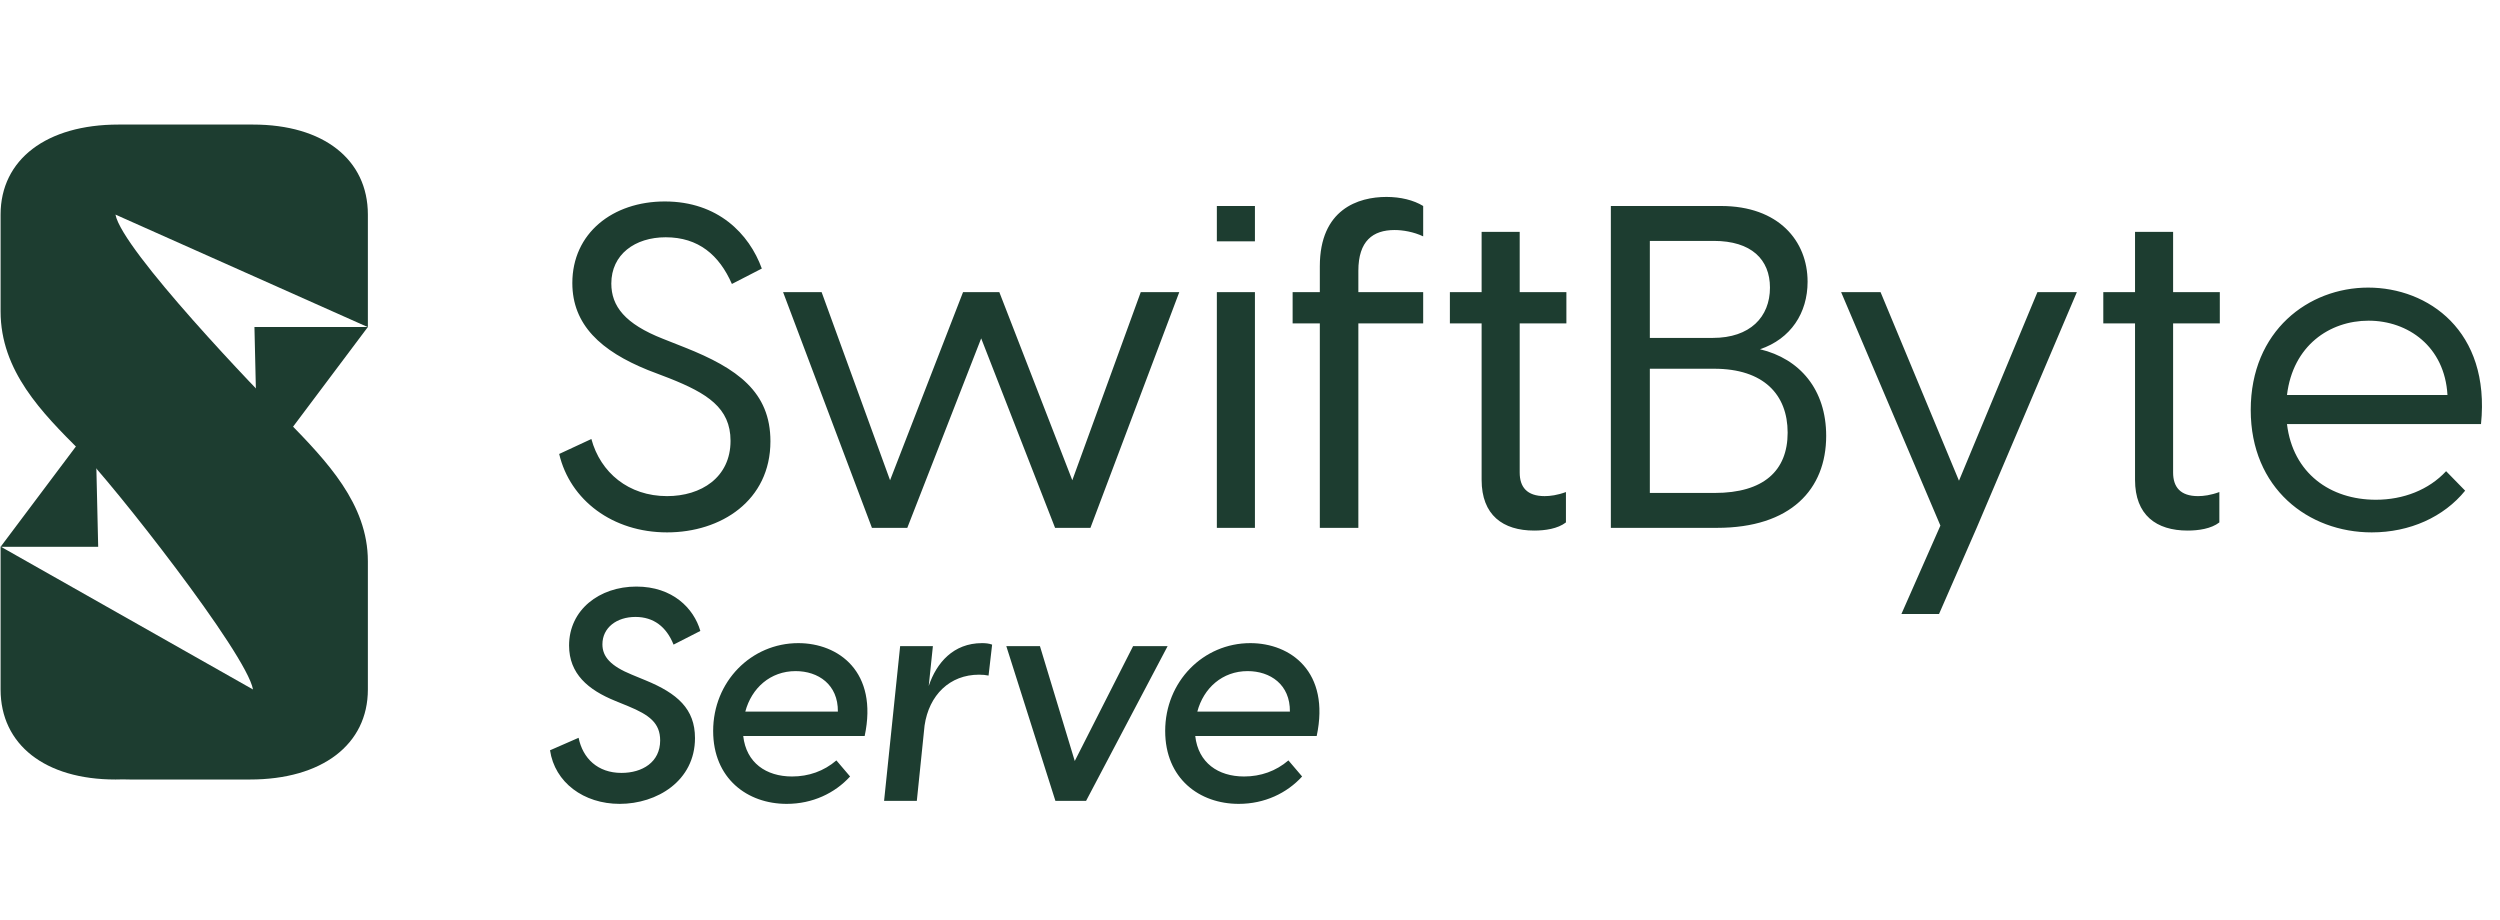 <svg width="1373" height="505" viewBox="0 0 1373 505" fill="none" xmlns="http://www.w3.org/2000/svg">
<path d="M366.358 292.386C336.482 292.386 313.08 274.71 307.104 249.316L324.781 241.1C329.76 259.523 345.196 272.469 366.358 272.469C385.03 272.469 401.212 262.262 401.212 242.096C401.212 223.921 388.266 215.954 367.602 207.739L355.901 203.257C330.009 192.801 314.324 178.361 314.324 155.456C314.324 128.071 336.482 110.643 365.113 110.643C394.241 110.643 411.42 128.319 418.391 147.49L401.959 155.954C394.988 140.021 383.536 130.311 365.611 130.311C348.681 130.311 335.735 139.772 335.735 155.705C335.735 168.154 343.204 177.863 364.117 186.079L376.067 190.809C404.947 202.261 423.121 215.208 423.121 242.345C423.121 274.959 395.984 292.386 366.358 292.386ZM579.447 289.896L538.866 185.83L498.285 289.896H478.866L430.069 160.436H451.231L488.824 263.755L528.907 160.436H548.824L588.907 263.755L626.501 160.436H647.662L598.866 289.896H579.447ZM668.295 289.896V160.436H689.208V289.896H668.295ZM668.295 132.552V113.133H689.208V132.552H668.295ZM724.847 146.245C724.847 114.875 746.009 108.153 761.444 108.153C769.162 108.153 776.382 109.896 781.61 113.133V129.813C776.382 127.324 770.407 126.328 765.926 126.328C753.976 126.328 746.009 132.303 746.009 148.734V160.436H781.61V177.614H746.009V289.896H724.847V177.614H709.909V160.436H724.847V146.245ZM842.585 291.39C825.406 291.39 813.705 282.926 813.705 263.506V177.614H796.278V160.436H813.705V127.324H834.618V160.436H860.261V177.614H834.618V259.523C834.618 267.49 838.602 272.469 848.311 272.469C851.299 272.469 855.282 271.971 860.012 270.228V286.909C855.531 290.394 848.56 291.39 842.585 291.39ZM884.679 289.896V113.133H945.177C976.796 113.133 992.729 132.303 992.729 154.71C992.729 171.888 983.518 186.079 966.588 191.805C988.497 197.033 1002.94 213.963 1002.94 239.357C1002.94 268.735 983.518 289.896 942.937 289.896H884.679ZM906.09 270.726H941.692C968.58 270.726 981.775 258.527 981.775 237.614C981.775 216.701 968.58 202.51 941.443 202.51H906.09V270.726ZM906.09 185.581H940.696C961.111 185.581 972.065 174.129 972.065 157.946C972.065 142.51 961.858 132.303 941.194 132.303H906.09V185.581ZM1044.26 337.199L1065.67 288.652L1011.14 160.436H1032.8L1075.87 264.004L1118.95 160.436H1140.61L1085.58 289.896L1064.92 337.199H1044.26ZM1201.44 291.39C1184.26 291.39 1172.56 282.926 1172.56 263.506V177.614H1155.13V160.436H1172.56V127.324H1193.47V160.436H1219.12V177.614H1193.47V259.523C1193.47 267.49 1197.46 272.469 1207.17 272.469C1210.16 272.469 1214.14 271.971 1218.87 270.228V286.909C1214.39 290.394 1207.42 291.39 1201.44 291.39ZM1302.57 292.386C1267.71 292.386 1236.1 268.237 1236.1 225.166C1236.1 181.598 1267.96 157.946 1300.58 157.946C1333.44 157.946 1367.8 181.598 1362.57 232.884H1256.01C1259.25 260.021 1279.91 274.461 1304.81 274.461C1320 274.461 1333.94 268.984 1343.4 258.776L1353.86 269.482C1342.15 283.921 1323.48 292.386 1302.57 292.386ZM1256.01 216.95H1344.15C1342.65 190.311 1322.49 176.12 1300.83 176.12C1279.42 176.12 1259.25 189.813 1256.01 216.95Z" fill="#1D3D30"/>
<path d="M340.327 441.485C320.546 441.485 304.688 429.714 302.073 412.059L317.767 405.193C320.055 416.473 328.229 424.483 341.308 424.483C352.751 424.483 362.56 418.598 362.56 406.664C362.56 397.019 356.511 392.605 345.068 387.864L337.875 384.921C322.998 378.872 312.535 370.045 312.535 354.514C312.535 334.897 329.21 322.145 349.482 322.145C369.426 322.145 381.033 334.079 384.63 346.504L369.917 354.024C365.993 344.215 358.963 338.82 348.991 338.82C338.692 338.82 330.845 344.705 330.845 353.86C330.845 360.726 335.422 365.794 347.029 370.535L354.549 373.641C372.042 380.834 381.687 389.335 381.687 405.356C381.687 428.897 360.762 441.485 340.327 441.485ZM432.045 441.485C410.466 441.485 391.666 427.589 391.666 401.433C391.666 374.295 412.591 353.206 438.421 353.206C460.49 353.206 482.397 368.9 474.876 404.212H408.177C409.812 418.925 420.765 426.445 434.988 426.445C444.142 426.445 452.48 423.502 459.346 417.617L466.866 426.445C458.529 435.6 446.268 441.485 432.045 441.485ZM409.321 390.806H460.163C460.327 375.93 449.374 368.573 436.949 368.573C423.054 368.573 412.754 377.892 409.321 390.806ZM485.535 439.85L494.362 354.841H512.345L510.056 376.747C514.307 363.996 523.625 353.206 539.319 353.206C541.281 353.206 543.079 353.37 544.877 354.024L542.916 371.025C541.444 370.698 539.646 370.535 537.684 370.535C521.663 370.535 510.22 381.652 507.768 398.49L503.517 439.85H485.535ZM579.633 439.85L552.659 354.841H571.132L590.26 417.944L622.301 354.841H641.265L596.472 439.85H579.633ZM680.297 441.485C658.718 441.485 639.918 427.589 639.918 401.433C639.918 374.295 660.843 353.206 686.673 353.206C708.742 353.206 730.648 368.9 723.128 404.212H656.429C658.064 418.925 669.017 426.445 683.24 426.445C692.394 426.445 700.732 423.502 707.598 417.617L715.118 426.445C706.781 435.6 694.52 441.485 680.297 441.485ZM657.573 390.806H708.415C708.579 375.93 697.626 368.573 685.201 368.573C671.306 368.573 661.006 377.892 657.573 390.806Z" fill="#1D3D30"/>
<path d="M63.411 117.854L202.035 179.655V117.854C202.035 87.57 177.639 68.41 138.949 68.41H65.09C25.554 68.41 0.325 87.57 0.325 117.854V170.999C0.325 203.76 23.042 226.631 44.066 247.636C61.14 264.555 135.497 359 138.949 378.663L0.325 300.169V378.663C0.325 408.947 24.721 428.106 63.411 428.106C64.781 428.106 66.124 428.077 67.468 428.037C68.771 428.077 70.087 428.106 71.431 428.106H137.27C176.806 428.106 202.035 408.947 202.035 378.663V308.204C202.035 276.686 179.318 253.203 158.294 231.566C141.394 214.835 67.091 137.24 63.411 117.854Z" fill="#1D3D30"/>
<path fill-rule="evenodd" clip-rule="evenodd" d="M139.742 179.595L141.601 260.114L202.028 179.595H139.742Z" fill="#1D3D30"/>
<path fill-rule="evenodd" clip-rule="evenodd" d="M53.924 300.318L52.324 231.029L0.325 300.318H53.924Z" fill="#1D3D30"/>
</svg>
